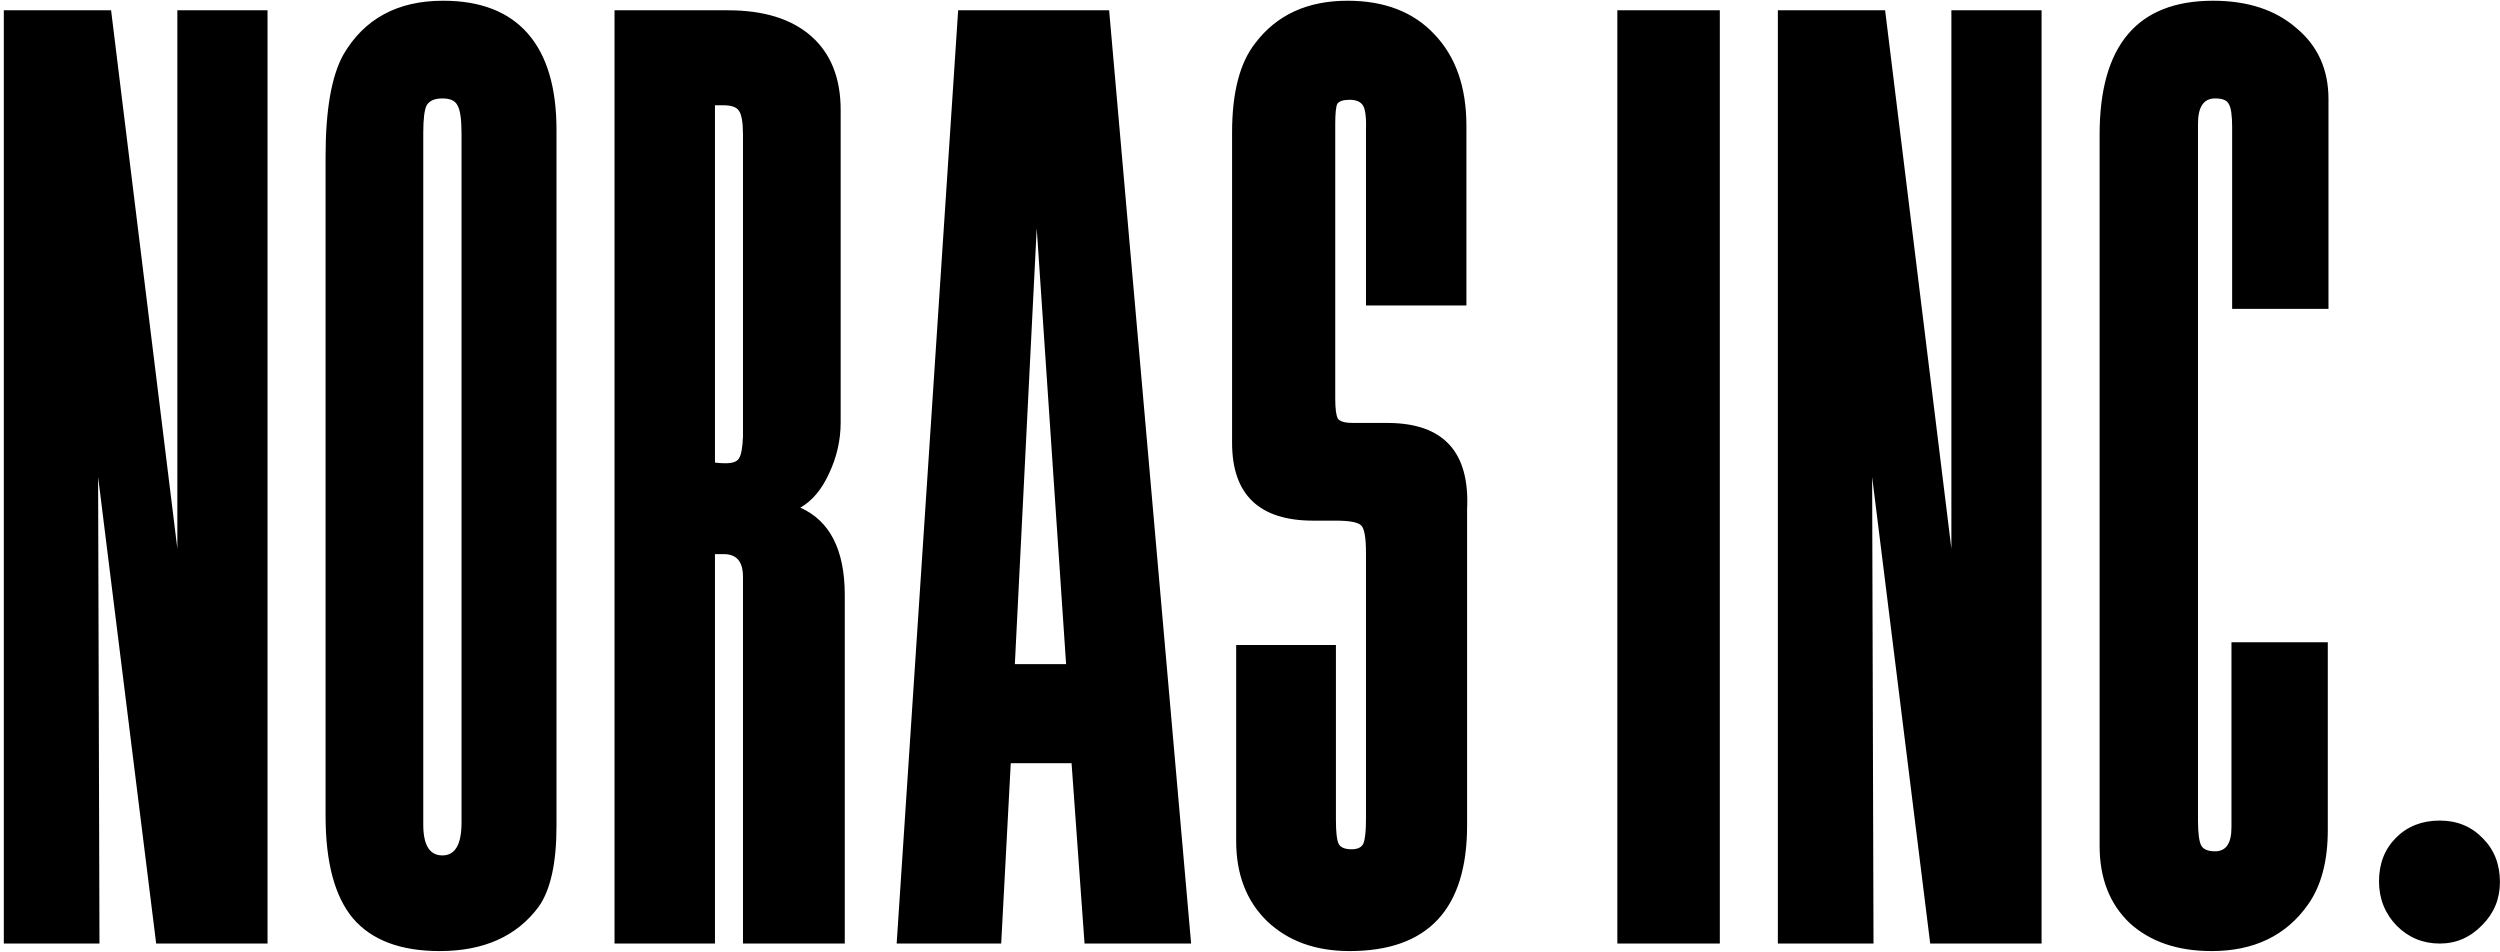 <svg width="620" height="236" viewBox="0 0 620 236" fill="none" xmlns="http://www.w3.org/2000/svg">
<path d="M0.947 234V2.554H27.548L43.983 136.067V2.554H66.348V234H38.73L24.329 118.277L24.668 234H0.947ZM138.01 32.205V204.857C138.01 214.007 136.542 220.671 133.605 224.851C128.183 232.193 119.994 235.864 109.037 235.864C99.323 235.864 92.15 233.153 87.519 227.731C83.001 222.309 80.742 213.837 80.742 202.316V38.812C80.742 27.291 82.21 18.876 85.147 13.567C90.343 4.643 98.589 0.182 109.884 0.182C119.147 0.182 126.15 2.893 130.894 8.314C135.638 13.736 138.01 21.7 138.01 32.205ZM104.971 32.882V204.519C104.971 209.602 106.552 212.143 109.715 212.143C112.878 212.143 114.459 209.432 114.459 204.01V33.052C114.459 29.55 114.12 27.235 113.442 26.105C112.878 24.975 111.635 24.411 109.715 24.411C107.795 24.411 106.496 24.975 105.818 26.105C105.253 27.235 104.971 29.494 104.971 32.882ZM152.404 234V2.554H180.53C189.453 2.554 196.344 4.7 201.201 8.992C206.058 13.284 208.486 19.384 208.486 27.291V104.722C208.486 109.127 207.526 113.363 205.606 117.43C203.799 121.383 201.427 124.207 198.49 125.901C205.832 129.177 209.503 136.406 209.503 147.589V234H184.257V143.014C184.257 139.287 182.676 137.423 179.513 137.423H177.311V234H152.404ZM177.311 26.105V114.719C178.101 114.832 178.948 114.888 179.852 114.888C181.659 114.888 182.789 114.493 183.241 113.702C183.806 112.911 184.144 111.104 184.257 108.28V33.391C184.257 30.341 183.918 28.364 183.241 27.46C182.676 26.557 181.377 26.105 179.344 26.105H177.311ZM237.621 2.554H275.065L295.397 234H268.966L265.747 189.27H250.667L248.295 234H222.372L237.621 2.554ZM264.391 164.702L257.105 56.603L251.684 164.702H264.391ZM363.671 75.749H338.764V32.713C338.877 29.437 338.651 27.291 338.086 26.274C337.522 25.258 336.392 24.75 334.698 24.75C333.116 24.75 332.1 25.088 331.648 25.766C331.309 26.444 331.14 28.138 331.14 30.849V98.792C331.14 101.39 331.366 103.084 331.817 103.875C332.382 104.553 333.625 104.892 335.545 104.892H344.355C358.023 105.005 364.518 112.121 363.84 126.24V204.688C363.84 225.472 354.126 235.864 334.698 235.864C326.226 235.864 319.392 233.379 314.196 228.409C309.113 223.439 306.572 216.831 306.572 208.585V159.958H331.309V203.333C331.309 206.382 331.535 208.359 331.987 209.263C332.439 210.166 333.512 210.618 335.206 210.618C336.674 210.618 337.635 210.166 338.086 209.263C338.538 208.246 338.764 206.213 338.764 203.163V137.084C338.764 133.356 338.369 131.097 337.578 130.307C336.787 129.516 334.698 129.121 331.309 129.121H325.718C312.276 129.121 305.555 122.682 305.555 109.805V32.882C305.555 22.942 307.475 15.544 311.316 10.687C316.625 3.683 324.249 0.182 334.189 0.182C343.339 0.182 350.512 2.949 355.708 8.484C361.016 14.019 363.671 21.587 363.671 31.188V75.749ZM401.099 2.554H426.514V234H401.099V2.554ZM440.908 234V2.554H467.509L483.944 136.067V2.554H506.309V234H478.691L464.29 118.277L464.628 234H440.908ZM577.463 76.596H553.573V31.527C553.573 28.59 553.29 26.67 552.726 25.766C552.274 24.863 551.144 24.411 549.337 24.411C546.513 24.411 545.101 26.5 545.101 30.68V203.502C545.101 206.665 545.383 208.754 545.948 209.771C546.513 210.675 547.643 211.126 549.337 211.126C552.048 211.126 553.403 209.15 553.403 205.196V159.28H577.293V205.874C577.293 213.555 575.656 219.711 572.38 224.342C566.958 232.023 558.995 235.864 548.49 235.864C540.018 235.864 533.241 233.548 528.158 228.917C523.188 224.173 520.703 217.791 520.703 209.771V33.391C520.703 11.251 530.078 0.182 548.829 0.182C557.413 0.182 564.304 2.441 569.5 6.959C574.808 11.364 577.463 17.238 577.463 24.58V76.596ZM605.072 203.502C609.365 203.502 612.923 204.97 615.747 207.907C618.57 210.731 619.982 214.346 619.982 218.751C619.982 222.93 618.514 226.488 615.577 229.425C612.64 232.475 609.139 234 605.072 234C600.893 234 597.335 232.532 594.398 229.595C591.461 226.545 589.993 222.874 589.993 218.582C589.993 214.176 591.405 210.562 594.229 207.738C597.052 204.914 600.667 203.502 605.072 203.502Z" fill="black"/>
</svg>
